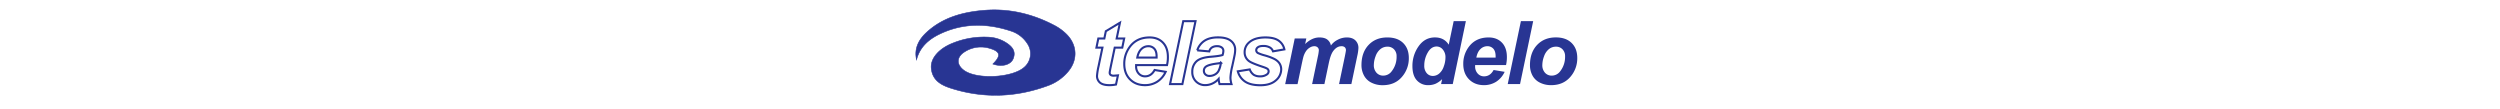 <svg height="28" xmlns="http://www.w3.org/2000/svg" viewBox="0 0 642.95 104.66"><defs><style>.cls-1,.cls-3{fill:#283593;}.cls-1,.cls-2{stroke:#283593;stroke-miterlimit:10;}.cls-1{stroke-width:0.5px;}.cls-2,.cls-4{fill:none;}.cls-2{stroke-width:2px;}</style></defs><title>logo-alt</title><g id="Layer_2" data-name="Layer 2"><g id="Layer_1-2" data-name="Layer 1"><path class="cls-1" d="M74.27,61.53c8.15-8,7.22-12-2.89-15A28.86,28.86,0,0,0,47.2,49.8c-8.1,5-8.08,12.57-.41,18,12.59,8.86,46.37,7,57.71-3.18a17.14,17.14,0,0,0,2.87-22.78A29,29,0,0,0,92.16,30c-23.26-7.8-46.47-8-68.9,2.7C12.7,37.75,4,45.18.92,57.54-1.54,46.59,3,38.09,10.64,31.06,26.25,16.67,45.78,11.54,66.13,9.89,89.52,8,111.79,13.18,132.65,24a48.8,48.8,0,0,1,12.78,9.23c10,10.3,10.56,24.29,1.39,35.37a45.33,45.33,0,0,1-19.6,13.75C97.75,93.2,67.79,94.71,37.63,85.94,27.18,82.9,16.3,79,15.05,65.57c-.89-9.6,7.72-19.16,21.24-24.32A80,80,0,0,1,70,35.7a34.29,34.29,0,0,1,15.91,4.65c5.85,3.53,11,8,8.06,15.78C91.68,62.36,82.91,64.69,74.27,61.53Z"/><path class="cls-2" d="M173.85,45.78,175.67,37h5.78l1.44-7,13.58-8.17L193.29,37h7.22l-1.82,8.79h-7.26l-3.84,18.36c-.68,3.33-1,5.23-1,5.7a2.65,2.65,0,0,0,.87,2.12,4.83,4.83,0,0,0,3.14.77c.52,0,1.82-.1,3.92-.29l-1.86,8.79a31.74,31.74,0,0,1-6.27.62q-6.29,0-9.12-2.42a8.3,8.3,0,0,1-2.85-6.7,62.61,62.61,0,0,1,1.53-9.33l3.67-17.62Z"/><path class="cls-2" d="M241.69,62.58H212c0,.46,0,.82,0,1.07a9.92,9.92,0,0,0,2.5,7.06,8,8,0,0,0,6.08,2.68q5.91,0,9.21-6.11l10.6,1.77a22.27,22.27,0,0,1-8.27,9.6,21.72,21.72,0,0,1-11.62,3.2q-8.83,0-14.36-5.59t-5.53-14.8a27,27,0,0,1,5-16Q212.35,36,225,36q8,0,12.79,5t4.75,13.93A33.1,33.1,0,0,1,241.69,62.58Zm-10-7.23c0-.52,0-.92,0-1.19,0-3.25-.73-5.68-2.19-7.31a7.5,7.5,0,0,0-5.86-2.43,9.31,9.31,0,0,0-6.58,2.76q-2.91,2.77-3.94,8.17Z"/><path class="cls-2" d="M244.64,80.82l12.67-60.5h11.8l-12.63,60.5Z"/><path class="cls-2" d="M282.3,49.41l-11.55-1a17.39,17.39,0,0,1,6.91-9.16q4.93-3.3,13.06-3.3,8.46,0,12.5,3.4a10.49,10.49,0,0,1,4,8.32,27.66,27.66,0,0,1-.35,4.21q-.36,2.22-2.46,11.72a60.45,60.45,0,0,0-1.73,11,22.67,22.67,0,0,0,1,6.24H292.2a23.3,23.3,0,0,1-.86-5,18.14,18.14,0,0,1-6,4.44,16.22,16.22,0,0,1-6.8,1.55,12.15,12.15,0,0,1-9-3.57A12.45,12.45,0,0,1,266,69.1a13.26,13.26,0,0,1,3.9-10q3.9-3.75,13.93-4.54,8.46-.7,11.3-1.69a14.49,14.49,0,0,0,.75-4,4,4,0,0,0-1.53-3.18,6.94,6.94,0,0,0-4.54-1.28,8.49,8.49,0,0,0-5,1.3A6.45,6.45,0,0,0,282.3,49.41Zm11.27,11a26.3,26.3,0,0,1-2.85.54q-8.91,1.07-11.64,3.13a4.79,4.79,0,0,0-1.94,4,4.65,4.65,0,0,0,1.49,3.49A5.43,5.43,0,0,0,282.55,73a10.41,10.41,0,0,0,5.05-1.3,8.86,8.86,0,0,0,3.55-3.35A22.68,22.68,0,0,0,293.24,62Z"/><path class="cls-2" d="M309.76,68.56l11.47-1.82a11,11,0,0,0,3.8,5.14,11,11,0,0,0,6.19,1.51,10.56,10.56,0,0,0,6.47-1.82,3.64,3.64,0,0,0,1.7-3,3.11,3.11,0,0,0-.87-2.15c-.61-.6-2.24-1.34-4.91-2.22q-10.73-3.55-13.29-5.62a10.27,10.27,0,0,1-4-8.41,12,12,0,0,1,3.88-9Q325.6,36,336.25,36q8.46,0,12.79,3.1a13.46,13.46,0,0,1,5.49,8.37l-10.94,1.9a6.75,6.75,0,0,0-2.8-3.59,12,12,0,0,0-6.36-1.61q-3.71,0-5.34,1.24a3.53,3.53,0,0,0-1.63,2.85,3.17,3.17,0,0,0,1.65,2.72,38.83,38.83,0,0,0,6.64,2.31q8.67,2.52,11.6,5a10.42,10.42,0,0,1,4.13,8.26,14,14,0,0,1-5.24,10.81q-5.25,4.58-14.78,4.58t-14.67-3.49A17.27,17.27,0,0,1,309.76,68.56Z"/><path class="cls-3" d="M364.46,37H375.6l-1.11,5.33Q381,36,388.19,36c3.3,0,5.85.69,7.63,2.06a9.29,9.29,0,0,1,3.43,5.7,17.59,17.59,0,0,1,6.52-5.53A18.73,18.73,0,0,1,414.6,36c3.49,0,6.22.94,8.17,2.81a9.81,9.81,0,0,1,2.93,7.42A45,45,0,0,1,424.55,54l-5.62,26.79H407.09L412.7,54q1-5,1-5.69a3.79,3.79,0,0,0-1.09-2.87,4.57,4.57,0,0,0-3.28-1q-4.41,0-7.88,4.66-2.52,3.35-4.29,11.85L393,80.82H381.18l5.53-26.5a38.77,38.77,0,0,0,.94-5.94,3.78,3.78,0,0,0-1.17-2.85,4.55,4.55,0,0,0-3.24-1.11,8.17,8.17,0,0,0-4,1.16,11.79,11.79,0,0,0-3.61,3.17A18.7,18.7,0,0,0,373,54c-.33,1-.86,3.24-1.61,6.73l-4.2,20.14H355.3Z"/><path class="cls-3" d="M428.63,62.62q0-12.18,6.87-19.42T453.56,36q9.69,0,15.14,5.34t5.45,14.39a27,27,0,0,1-6.81,18.4q-6.81,7.75-18.24,7.76a23.59,23.59,0,0,1-11-2.48,16.12,16.12,0,0,1-7.13-7A20.88,20.88,0,0,1,428.63,62.62Zm33.76-8.46a9.28,9.28,0,0,0-2.46-6.75,8.41,8.41,0,0,0-6.33-2.54,10.57,10.57,0,0,0-6.81,2.38,15.25,15.25,0,0,0-4.62,6.89,24.38,24.38,0,0,0-1.65,8.31,10.54,10.54,0,0,0,2.56,7.47,8.4,8.4,0,0,0,6.43,2.77,10,10,0,0,0,8.17-4.17A22.31,22.31,0,0,0,462.39,54.16Z"/><path class="cls-3" d="M516.39,80.82H505.17l1-4.75a22.11,22.11,0,0,1-6.33,4.44,17.75,17.75,0,0,1-7,1.34,14.23,14.23,0,0,1-11-4.65q-4.23-4.64-4.23-13.72a32.45,32.45,0,0,1,5.94-19q6-8.51,15.73-8.5,8.82,0,13.24,7l4.75-22.66H529ZM489,63a10.59,10.59,0,0,0,2.38,7.34A7.56,7.56,0,0,0,497.25,73a9.5,9.5,0,0,0,6-2.21A15,15,0,0,0,507.71,64a25.29,25.29,0,0,0,1.67-8.71,11.21,11.21,0,0,0-2.56-7.67,7.67,7.67,0,0,0-5.9-2.93q-5.21,0-8.54,5.78A24.53,24.53,0,0,0,489,63Z"/><path class="cls-3" d="M567.59,62.58H537.88c0,.46,0,.82,0,1.07a9.92,9.92,0,0,0,2.5,7.06,8,8,0,0,0,6.08,2.68q5.91,0,9.2-6.11l10.61,1.77a22.27,22.27,0,0,1-8.27,9.6,21.72,21.72,0,0,1-11.62,3.2q-8.83,0-14.36-5.59t-5.53-14.8a26.91,26.91,0,0,1,5-16Q538.25,36,550.88,36q8,0,12.79,5t4.75,13.93A33.1,33.1,0,0,1,567.59,62.58Zm-10-7.23c0-.52,0-.92,0-1.19,0-3.25-.73-5.68-2.19-7.31a7.5,7.5,0,0,0-5.86-2.43A9.31,9.31,0,0,0,543,47.18q-2.91,2.77-3.94,8.17Z"/><path class="cls-3" d="M569.23,80.82l12.67-60.5h11.8l-12.63,60.5Z"/><path class="cls-3" d="M590.61,62.62q0-12.18,6.87-19.42t18-7.24q9.71,0,15.15,5.34t5.45,14.39a27,27,0,0,1-6.81,18.4q-6.81,7.75-18.24,7.76a23.56,23.56,0,0,1-11-2.48,16.19,16.19,0,0,1-7.14-7A20.87,20.87,0,0,1,590.61,62.62Zm33.75-8.46a9.27,9.27,0,0,0-2.45-6.75,8.44,8.44,0,0,0-6.34-2.54,10.56,10.56,0,0,0-6.8,2.38,15.26,15.26,0,0,0-4.63,6.89,24.38,24.38,0,0,0-1.65,8.31,10.58,10.58,0,0,0,2.56,7.47,8.42,8.42,0,0,0,6.44,2.77,10,10,0,0,0,8.17-4.17A22.3,22.3,0,0,0,624.36,54.16Z"/><rect class="cls-4" x="0.25" width="642.7" height="104.66"/></g></g></svg>